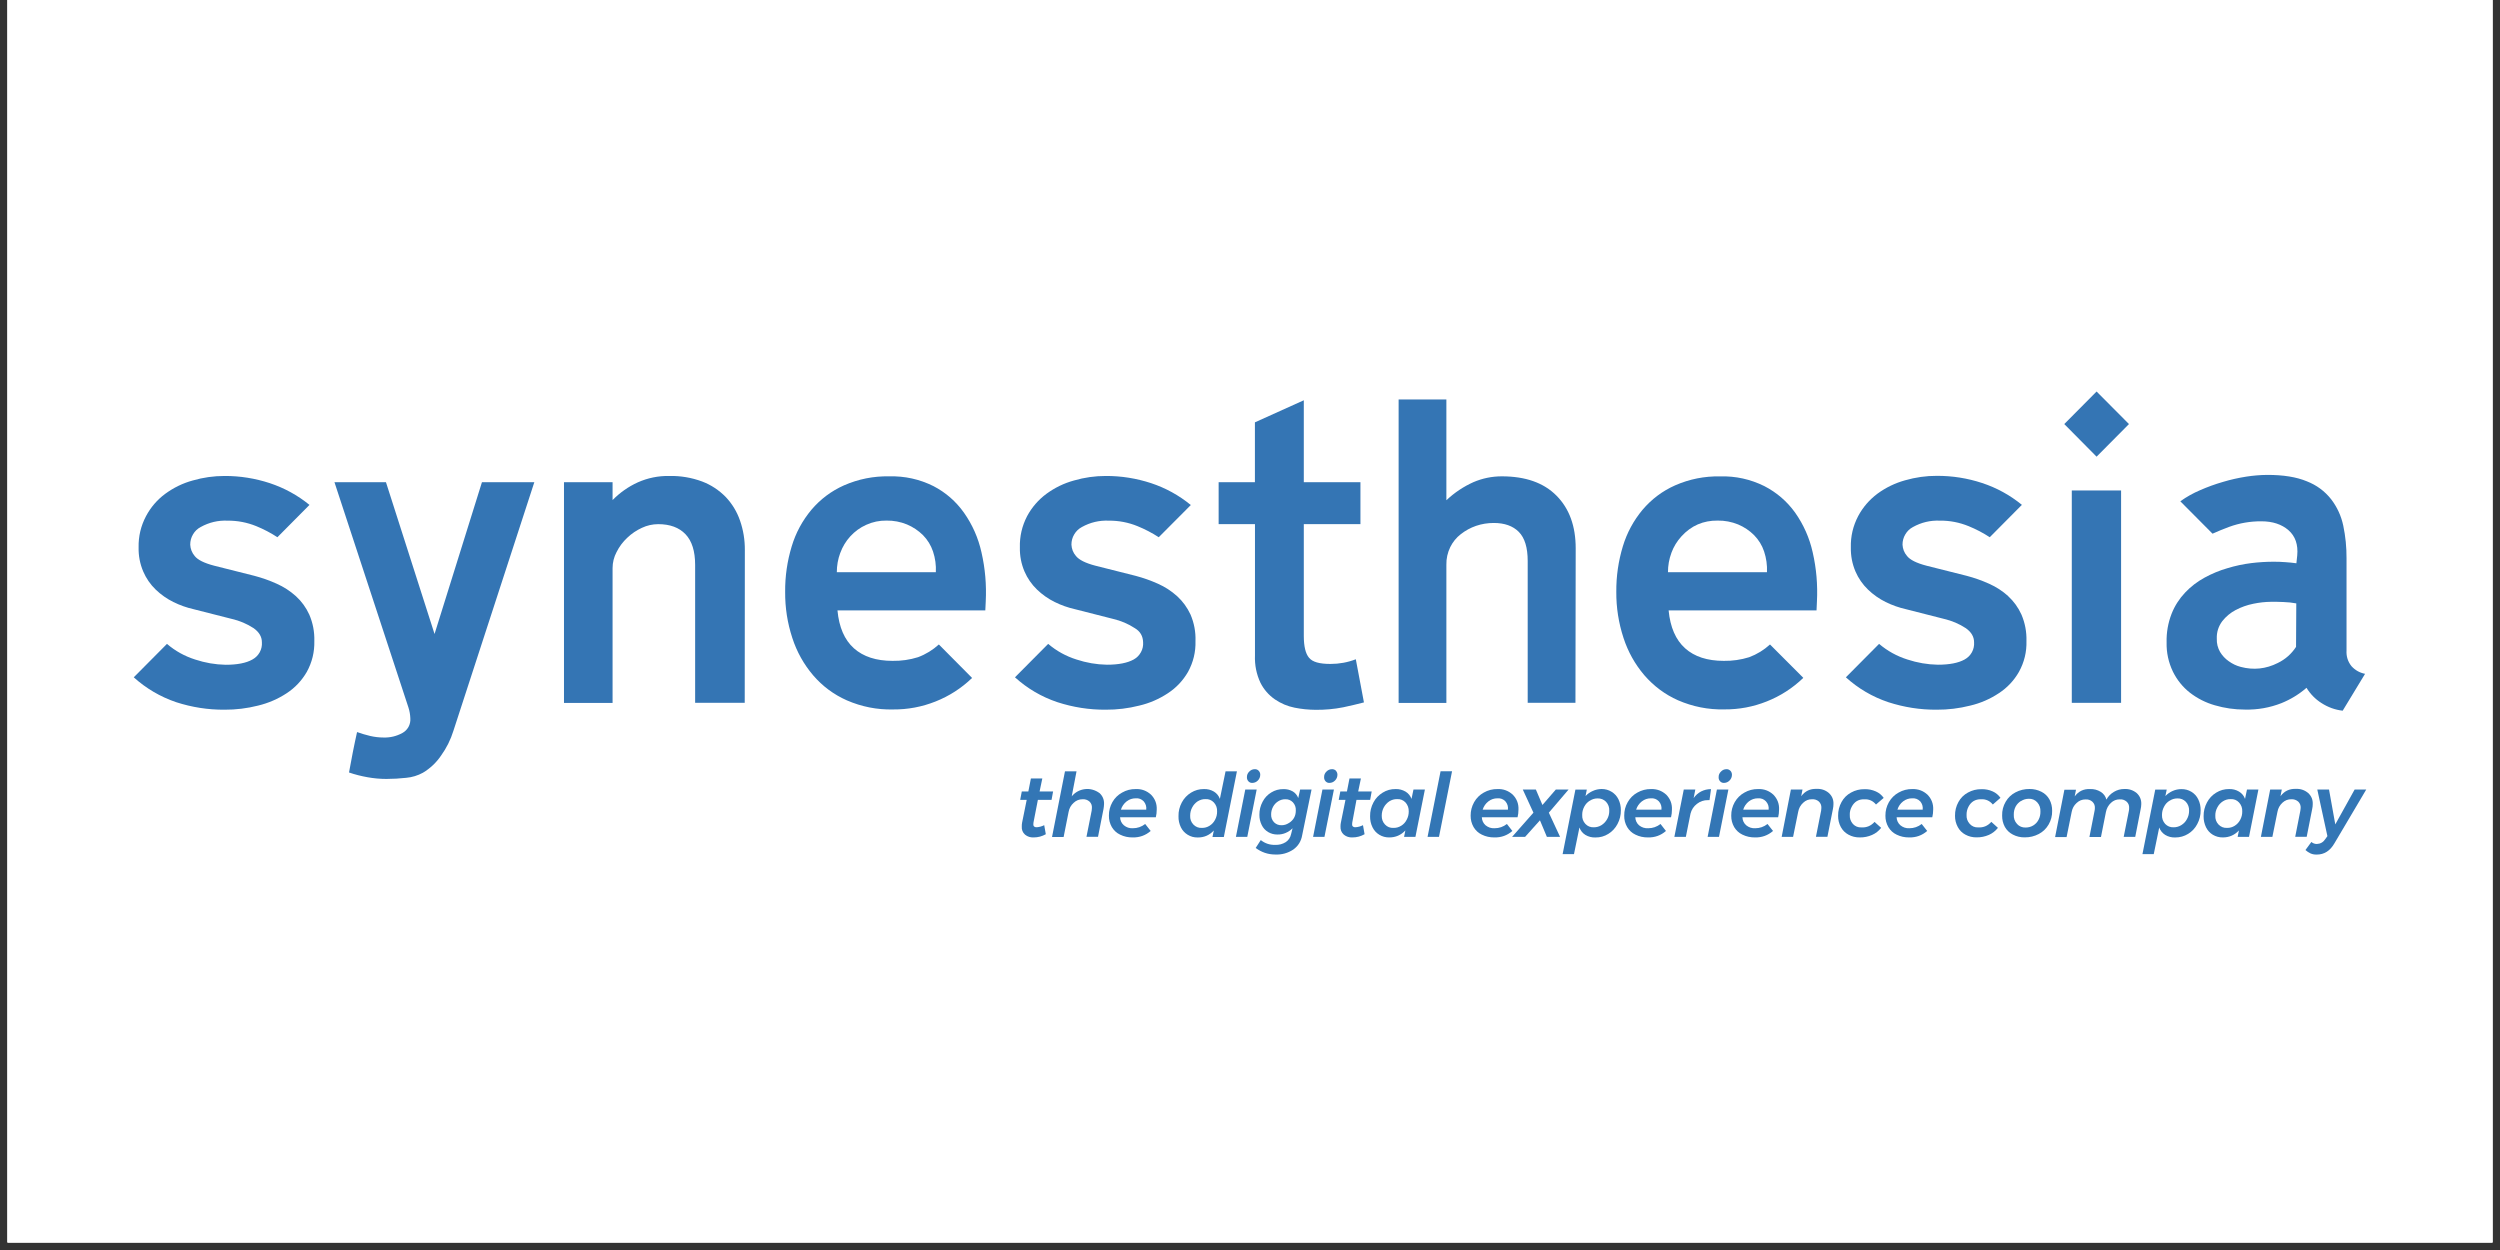 <svg xmlns="http://www.w3.org/2000/svg" xmlns:xlink="http://www.w3.org/1999/xlink" width="220" zoomAndPan="magnify" viewBox="0 0 165 82.5" height="110" preserveAspectRatio="xMidYMid meet" version="1.0"><rect x="0" y="0" width="165" height="82.5" fill="#333333" stroke="none"/><defs><clipPath id="47ff90488f"><path d="M 0.496 0 L 164.504 0 L 164.504 82.004 L 0.496 82.004 Z M 0.496 0 " clip-rule="nonzero"/></clipPath><clipPath id="4c4872e5d7"><path d="M 136 25.84 L 141 25.84 L 141 31 L 136 31 Z M 136 25.84 " clip-rule="nonzero"/></clipPath><clipPath id="ac84b49d92"><path d="M 8.699 31 L 21 31 L 21 47 L 8.699 47 Z M 8.699 31 " clip-rule="nonzero"/></clipPath><clipPath id="bb2e48de96"><path d="M 142 31 L 156.301 31 L 156.301 47 L 142 47 Z M 142 31 " clip-rule="nonzero"/></clipPath><clipPath id="483e49cd9a"><path d="M 82 52 L 87 52 L 87 56.402 L 82 56.402 Z M 82 52 " clip-rule="nonzero"/></clipPath><clipPath id="29522381d1"><path d="M 103 52 L 107 52 L 107 56.402 L 103 56.402 Z M 103 52 " clip-rule="nonzero"/></clipPath><clipPath id="9595b59e85"><path d="M 141 52 L 146 52 L 146 56.402 L 141 56.402 Z M 141 52 " clip-rule="nonzero"/></clipPath><clipPath id="6391813d3a"><path d="M 152 52 L 156.301 52 L 156.301 56.402 L 152 56.402 Z M 152 52 " clip-rule="nonzero"/></clipPath></defs><g clip-path="url(#47ff90488f)"><path fill="#ffffff" d="M 0.496 0 L 164.504 0 L 164.504 89.457 L 0.496 89.457 Z M 0.496 0 " fill-opacity="1" fill-rule="nonzero"/><path fill="#ffffff" d="M 0.496 0 L 164.504 0 L 164.504 82.004 L 0.496 82.004 Z M 0.496 0 " fill-opacity="1" fill-rule="nonzero"/><path fill="#ffffff" d="M 0.496 0 L 164.504 0 L 164.504 82.004 L 0.496 82.004 Z M 0.496 0 " fill-opacity="1" fill-rule="nonzero"/></g><path fill="#3475b4" d="M 35.266 31.824 L 29.926 48.23 C 29.742 48.824 29.469 49.371 29.109 49.871 C 28.793 50.336 28.395 50.711 27.914 51 C 27.57 51.188 27.199 51.301 26.809 51.336 C 26.375 51.383 25.938 51.41 25.5 51.41 C 25.082 51.41 24.664 51.371 24.254 51.297 C 23.84 51.223 23.434 51.121 23.035 50.984 C 23.117 50.539 23.203 50.094 23.285 49.652 C 23.371 49.207 23.469 48.762 23.566 48.316 C 23.852 48.418 24.141 48.504 24.434 48.574 C 24.727 48.641 25.023 48.676 25.32 48.676 C 25.758 48.688 26.168 48.59 26.555 48.379 C 26.73 48.285 26.863 48.148 26.961 47.977 C 27.055 47.801 27.098 47.609 27.082 47.41 C 27.074 47.168 27.031 46.926 26.957 46.695 L 22.074 31.824 L 25.473 31.824 L 28.68 41.844 L 31.809 31.824 Z M 35.266 31.824 " fill-opacity="1" fill-rule="nonzero"/><path fill="#3475b4" d="M 49.152 46.387 L 45.879 46.387 L 45.879 37.285 C 45.879 36.379 45.668 35.703 45.242 35.258 C 44.82 34.816 44.219 34.594 43.438 34.594 C 43.062 34.598 42.707 34.676 42.367 34.836 C 42.008 35 41.684 35.219 41.395 35.496 C 41.105 35.766 40.875 36.078 40.695 36.434 C 40.52 36.766 40.43 37.121 40.43 37.5 L 40.43 46.395 L 37.223 46.395 L 37.223 31.824 L 40.43 31.824 L 40.43 33.004 C 40.914 32.512 41.469 32.121 42.094 31.836 C 42.754 31.543 43.445 31.402 44.168 31.414 C 44.914 31.398 45.637 31.52 46.336 31.777 C 46.934 32.004 47.453 32.348 47.902 32.805 C 48.324 33.254 48.637 33.77 48.84 34.355 C 49.059 34.984 49.164 35.633 49.16 36.301 Z M 49.152 46.387 " fill-opacity="1" fill-rule="nonzero"/><path fill="#3475b4" d="M 90.02 46.359 C 89.629 46.461 89.176 46.57 88.66 46.68 C 88.051 46.801 87.434 46.855 86.816 46.848 C 86.355 46.844 85.895 46.797 85.445 46.707 C 84.973 46.613 84.543 46.43 84.145 46.16 C 83.734 45.875 83.418 45.512 83.191 45.066 C 82.922 44.492 82.805 43.891 82.828 43.258 L 82.828 34.594 L 80.43 34.594 L 80.43 31.824 L 82.824 31.824 L 82.824 27.875 L 86.051 26.418 L 86.051 31.824 L 89.789 31.824 L 89.789 34.594 L 86.051 34.594 L 86.051 41.977 C 86.051 42.66 86.168 43.141 86.395 43.41 C 86.625 43.695 87.09 43.82 87.812 43.82 C 88.391 43.82 88.945 43.719 89.484 43.512 Z M 90.02 46.359 " fill-opacity="1" fill-rule="nonzero"/><path fill="#3475b4" d="M 103.98 46.387 L 100.828 46.387 L 100.828 37.027 C 100.828 36.141 100.633 35.5 100.242 35.105 C 99.852 34.711 99.301 34.516 98.586 34.516 C 98.188 34.516 97.797 34.578 97.418 34.707 C 97.055 34.832 96.719 35.016 96.414 35.254 C 96.113 35.488 95.883 35.773 95.715 36.113 C 95.539 36.48 95.453 36.863 95.461 37.27 L 95.461 46.395 L 92.309 46.395 L 92.309 26.363 L 95.461 26.363 L 95.461 33.016 C 95.992 32.516 96.586 32.117 97.25 31.82 C 97.848 31.566 98.469 31.438 99.117 31.438 C 100.684 31.438 101.887 31.863 102.73 32.715 C 103.574 33.566 103.996 34.723 103.996 36.188 Z M 103.98 46.387 " fill-opacity="1" fill-rule="nonzero"/><path fill="#3475b4" d="M 136.738 32.371 L 139.992 32.371 L 139.992 46.387 L 136.738 46.387 Z M 136.738 32.371 " fill-opacity="1" fill-rule="nonzero"/><g clip-path="url(#4c4872e5d7)"><path fill="#3475b4" d="M 138.375 25.84 L 136.242 27.988 L 138.375 30.141 L 140.512 27.988 Z M 138.375 25.84 " fill-opacity="1" fill-rule="nonzero"/></g><g clip-path="url(#ac84b49d92)"><path fill="#3475b4" d="M 20.414 40.566 C 20.203 40.102 19.91 39.695 19.531 39.348 C 19.152 39.008 18.73 38.734 18.266 38.527 C 17.789 38.312 17.297 38.137 16.789 38.004 L 14.137 37.336 C 13.473 37.164 13.047 36.949 12.848 36.695 C 12.668 36.48 12.57 36.23 12.555 35.949 C 12.555 35.707 12.613 35.48 12.738 35.27 C 12.859 35.062 13.027 34.898 13.242 34.785 C 13.797 34.477 14.391 34.336 15.023 34.363 C 15.68 34.359 16.309 34.48 16.918 34.727 C 17.402 34.926 17.867 35.168 18.309 35.457 L 20.426 33.324 C 19.641 32.684 18.766 32.207 17.805 31.887 C 16.836 31.57 15.84 31.41 14.82 31.414 C 14.105 31.414 13.41 31.512 12.723 31.711 C 12.062 31.891 11.457 32.188 10.902 32.594 C 10.371 32.988 9.949 33.48 9.637 34.066 C 9.297 34.711 9.133 35.402 9.148 36.133 C 9.137 36.684 9.238 37.211 9.453 37.719 C 9.648 38.172 9.922 38.57 10.273 38.91 C 10.621 39.246 11.012 39.52 11.445 39.734 C 11.871 39.945 12.316 40.102 12.777 40.207 L 15.297 40.848 C 15.812 40.965 16.297 41.172 16.742 41.461 C 17.102 41.719 17.285 42.027 17.285 42.387 C 17.301 42.621 17.254 42.844 17.141 43.051 C 17.027 43.254 16.867 43.414 16.66 43.527 C 16.246 43.762 15.656 43.875 14.895 43.875 C 14.207 43.863 13.539 43.746 12.887 43.531 C 12.195 43.312 11.57 42.969 11.02 42.496 L 8.828 44.703 C 9.648 45.441 10.582 45.988 11.625 46.344 C 12.664 46.68 13.727 46.848 14.82 46.84 C 15.566 46.844 16.305 46.754 17.031 46.57 C 17.711 46.406 18.344 46.133 18.926 45.75 C 19.477 45.387 19.918 44.918 20.25 44.344 C 20.598 43.711 20.762 43.031 20.746 42.309 C 20.762 41.703 20.652 41.121 20.414 40.566 " fill-opacity="1" fill-rule="nonzero"/></g><path fill="#3475b4" d="M 55.461 36.488 C 55.609 36.082 55.828 35.719 56.121 35.398 C 56.418 35.074 56.766 34.82 57.164 34.641 C 57.594 34.445 58.043 34.352 58.512 34.359 C 58.98 34.352 59.43 34.438 59.859 34.613 C 60.258 34.781 60.609 35.016 60.918 35.32 C 61.219 35.629 61.438 35.984 61.578 36.395 C 61.727 36.84 61.789 37.297 61.766 37.766 L 55.23 37.766 C 55.23 37.328 55.305 36.902 55.457 36.492 M 61.965 42.535 C 61.559 42.902 61.102 43.184 60.59 43.375 C 60.043 43.547 59.484 43.625 58.91 43.617 C 57.828 43.617 56.977 43.34 56.355 42.785 C 55.738 42.23 55.375 41.398 55.273 40.285 L 65.031 40.285 L 65.059 39.695 C 65.113 38.602 65.023 37.523 64.777 36.453 C 64.566 35.504 64.18 34.633 63.621 33.836 C 63.09 33.09 62.418 32.504 61.605 32.082 C 60.688 31.625 59.715 31.414 58.691 31.438 C 57.652 31.418 56.656 31.617 55.699 32.035 C 54.863 32.41 54.148 32.945 53.551 33.648 C 52.957 34.363 52.523 35.164 52.254 36.055 C 51.957 37.035 51.812 38.035 51.82 39.059 C 51.812 40.102 51.969 41.117 52.293 42.105 C 52.59 43.02 53.047 43.84 53.668 44.57 C 54.285 45.289 55.027 45.84 55.891 46.223 C 56.867 46.645 57.883 46.848 58.941 46.824 C 59.91 46.832 60.848 46.656 61.75 46.297 C 62.652 45.938 63.453 45.422 64.156 44.746 L 64.121 44.707 Z M 61.965 42.535 " fill-opacity="1" fill-rule="nonzero"/><path fill="#3475b4" d="M 110.312 36.488 C 110.461 36.082 110.684 35.719 110.977 35.398 C 111.621 34.691 112.418 34.348 113.367 34.359 C 113.832 34.352 114.281 34.438 114.715 34.613 C 115.113 34.781 115.465 35.016 115.77 35.32 C 116.07 35.629 116.293 35.984 116.43 36.395 C 116.578 36.84 116.641 37.297 116.621 37.766 L 110.086 37.766 C 110.086 37.328 110.16 36.902 110.312 36.492 M 116.82 42.535 C 116.418 42.902 115.957 43.184 115.449 43.375 C 114.898 43.547 114.34 43.625 113.77 43.617 C 112.684 43.617 111.832 43.34 111.215 42.785 C 110.598 42.23 110.234 41.398 110.129 40.285 L 119.891 40.285 L 119.918 39.695 C 119.973 38.602 119.883 37.52 119.637 36.453 C 119.426 35.504 119.039 34.633 118.48 33.836 C 117.941 33.086 117.262 32.504 116.445 32.082 C 115.527 31.629 114.555 31.414 113.531 31.441 C 112.5 31.422 111.508 31.617 110.555 32.035 C 109.719 32.406 109.004 32.945 108.406 33.648 C 107.812 34.363 107.379 35.164 107.109 36.055 C 106.812 37.035 106.668 38.035 106.676 39.059 C 106.668 40.098 106.828 41.113 107.152 42.105 C 107.449 43.016 107.906 43.836 108.527 44.566 C 109.148 45.281 109.887 45.836 110.75 46.219 C 111.727 46.641 112.742 46.844 113.805 46.82 C 114.773 46.828 115.711 46.652 116.609 46.293 C 117.512 45.934 118.312 45.418 119.016 44.742 L 118.984 44.703 Z M 116.82 42.535 " fill-opacity="1" fill-rule="nonzero"/><path fill="#3475b4" d="M 77.691 39.348 C 77.312 39.008 76.891 38.734 76.426 38.527 C 75.945 38.312 75.453 38.137 74.945 38.004 L 72.297 37.336 C 71.637 37.164 71.215 36.949 71.012 36.695 C 70.828 36.48 70.73 36.234 70.715 35.949 C 70.715 35.707 70.773 35.48 70.898 35.27 C 71.02 35.062 71.191 34.898 71.402 34.785 C 71.957 34.477 72.551 34.336 73.184 34.363 C 73.84 34.359 74.473 34.48 75.078 34.727 C 75.566 34.926 76.031 35.168 76.477 35.457 L 78.594 33.332 C 77.809 32.688 76.934 32.207 75.969 31.887 C 75 31.57 74.004 31.41 72.98 31.414 C 72.27 31.414 71.57 31.512 70.887 31.711 C 70.227 31.891 69.617 32.188 69.062 32.594 C 68.531 32.988 68.105 33.48 67.789 34.066 C 67.453 34.715 67.293 35.402 67.312 36.133 C 67.301 36.684 67.402 37.211 67.617 37.719 C 67.812 38.172 68.09 38.57 68.441 38.91 C 68.789 39.246 69.18 39.52 69.613 39.734 C 70.039 39.945 70.484 40.102 70.949 40.207 L 73.465 40.848 C 73.98 40.969 74.461 41.172 74.902 41.461 C 75.25 41.668 75.434 41.977 75.445 42.387 C 75.461 42.621 75.414 42.844 75.301 43.047 C 75.188 43.254 75.027 43.414 74.824 43.527 C 74.406 43.758 73.816 43.871 73.055 43.871 C 72.367 43.859 71.699 43.742 71.047 43.527 C 70.355 43.309 69.73 42.965 69.18 42.496 L 66.988 44.703 C 67.809 45.445 68.742 45.992 69.789 46.344 C 70.824 46.68 71.887 46.848 72.977 46.84 C 73.727 46.844 74.465 46.754 75.191 46.57 C 75.871 46.41 76.5 46.137 77.086 45.75 C 77.637 45.387 78.078 44.918 78.41 44.344 C 78.758 43.707 78.922 43.027 78.902 42.305 C 78.922 41.699 78.812 41.117 78.574 40.559 C 78.359 40.098 78.066 39.691 77.691 39.348 " fill-opacity="1" fill-rule="nonzero"/><path fill="#3475b4" d="M 132.547 39.348 C 132.168 39.008 131.746 38.734 131.281 38.527 C 130.801 38.312 130.309 38.137 129.801 38.004 L 127.148 37.336 C 126.488 37.164 126.062 36.949 125.863 36.695 C 125.68 36.48 125.582 36.234 125.566 35.949 C 125.566 35.707 125.625 35.48 125.75 35.27 C 125.871 35.062 126.039 34.898 126.254 34.785 C 126.809 34.477 127.402 34.336 128.035 34.363 C 128.691 34.355 129.324 34.48 129.93 34.727 C 130.418 34.926 130.883 35.168 131.324 35.457 L 133.445 33.32 C 132.656 32.676 131.781 32.195 130.82 31.879 C 129.848 31.559 128.852 31.402 127.832 31.406 C 127.121 31.402 126.422 31.504 125.738 31.699 C 125.078 31.883 124.469 32.176 123.914 32.582 C 123.383 32.98 122.957 33.469 122.641 34.059 C 122.301 34.707 122.137 35.398 122.156 36.133 C 122.145 36.684 122.246 37.211 122.461 37.719 C 122.656 38.172 122.934 38.57 123.285 38.91 C 123.633 39.246 124.023 39.52 124.457 39.734 C 124.883 39.945 125.328 40.102 125.793 40.207 L 128.309 40.848 C 128.824 40.969 129.305 41.172 129.746 41.461 C 130.109 41.719 130.289 42.027 130.289 42.387 C 130.305 42.621 130.258 42.844 130.145 43.051 C 130.031 43.254 129.871 43.414 129.664 43.527 C 129.25 43.758 128.66 43.871 127.898 43.871 C 127.211 43.859 126.539 43.742 125.887 43.527 C 125.195 43.309 124.574 42.965 124.02 42.496 L 121.828 44.703 C 122.648 45.445 123.582 45.992 124.629 46.344 C 125.668 46.68 126.73 46.848 127.82 46.84 C 128.57 46.844 129.309 46.754 130.035 46.57 C 130.711 46.41 131.344 46.137 131.926 45.75 C 132.48 45.387 132.922 44.918 133.25 44.344 C 133.602 43.707 133.766 43.027 133.746 42.305 C 133.762 41.699 133.652 41.117 133.414 40.559 C 133.203 40.094 132.91 39.688 132.535 39.344 " fill-opacity="1" fill-rule="nonzero"/><g clip-path="url(#bb2e48de96)"><path fill="#3475b4" d="M 151.539 42.695 C 151.234 43.16 150.832 43.516 150.332 43.758 C 149.551 44.152 148.734 44.238 147.891 44.016 C 147.602 43.941 147.34 43.816 147.098 43.641 C 146.863 43.477 146.672 43.273 146.523 43.027 C 146.371 42.758 146.297 42.465 146.309 42.156 C 146.293 41.727 146.414 41.344 146.668 41 C 146.914 40.688 147.211 40.441 147.559 40.258 C 147.926 40.066 148.312 39.93 148.719 39.848 C 149.109 39.766 149.504 39.723 149.902 39.719 C 150.172 39.719 150.441 39.719 150.711 39.734 C 150.996 39.742 151.273 39.773 151.555 39.824 Z M 155.199 43.969 C 154.957 43.668 154.848 43.32 154.871 42.93 L 154.871 36.848 C 154.875 36.125 154.805 35.406 154.656 34.695 C 154.52 34.051 154.25 33.465 153.852 32.945 C 153.422 32.406 152.891 32.016 152.25 31.766 C 151.574 31.484 150.699 31.34 149.629 31.344 C 149.168 31.348 148.711 31.387 148.258 31.457 C 147.738 31.539 147.227 31.652 146.719 31.805 C 146.203 31.953 145.699 32.137 145.207 32.352 C 144.75 32.547 144.316 32.789 143.91 33.078 L 143.91 33.094 L 146.027 35.223 C 146.402 35.055 146.77 34.902 147.125 34.773 C 147.812 34.523 148.52 34.402 149.25 34.406 C 149.996 34.406 150.594 34.605 151.043 34.996 C 151.492 35.391 151.684 35.945 151.617 36.664 L 151.562 37.176 C 151.324 37.145 151.078 37.117 150.828 37.102 C 150.574 37.082 150.316 37.074 150.062 37.074 C 149.57 37.074 149.078 37.105 148.59 37.164 C 148.055 37.23 147.527 37.344 147.012 37.5 C 146.484 37.652 145.98 37.863 145.5 38.125 C 145.02 38.387 144.59 38.715 144.215 39.113 C 143.828 39.523 143.531 39.988 143.324 40.512 C 143.09 41.117 142.98 41.746 142.996 42.395 C 142.98 43.074 143.121 43.719 143.414 44.332 C 143.684 44.875 144.055 45.34 144.531 45.715 C 145.027 46.098 145.574 46.375 146.172 46.547 C 146.82 46.738 147.484 46.832 148.16 46.832 C 148.996 46.852 149.801 46.711 150.578 46.406 C 151.184 46.16 151.734 45.824 152.23 45.395 C 152.48 45.805 152.805 46.137 153.207 46.395 C 153.641 46.676 154.109 46.848 154.617 46.906 L 156.094 44.473 C 155.742 44.402 155.445 44.238 155.203 43.973 " fill-opacity="1" fill-rule="nonzero"/></g><path fill="#3376b5" d="M 68.219 54.238 C 68.207 54.289 68.203 54.34 68.203 54.395 C 68.195 54.457 68.211 54.512 68.258 54.555 C 68.309 54.59 68.367 54.605 68.43 54.598 C 68.602 54.586 68.766 54.539 68.918 54.461 L 69.023 55.059 C 68.773 55.199 68.508 55.27 68.227 55.27 C 68.012 55.281 67.82 55.223 67.652 55.086 C 67.492 54.941 67.422 54.758 67.438 54.543 C 67.438 54.461 67.441 54.379 67.457 54.301 L 67.762 52.793 L 67.332 52.793 L 67.438 52.238 L 67.871 52.238 L 68.039 51.379 L 68.793 51.379 L 68.613 52.238 L 69.504 52.238 L 69.402 52.793 L 68.5 52.793 Z M 68.219 54.238 " fill-opacity="1" fill-rule="nonzero"/><path fill="#3376b5" d="M 72.566 52.34 C 72.777 52.535 72.879 52.781 72.867 53.07 C 72.863 53.176 72.852 53.285 72.832 53.391 L 72.469 55.23 L 71.707 55.23 L 72.051 53.5 C 72.062 53.441 72.066 53.379 72.066 53.32 C 72.078 53.156 72.023 53.016 71.906 52.902 C 71.773 52.789 71.625 52.742 71.453 52.75 C 71.223 52.75 71.027 52.828 70.859 52.988 C 70.68 53.148 70.57 53.348 70.527 53.59 L 70.199 55.242 L 69.434 55.242 L 70.289 50.906 L 71.051 50.906 L 70.734 52.559 C 70.844 52.426 70.973 52.316 71.125 52.234 C 71.277 52.152 71.438 52.102 71.609 52.082 C 71.777 52.062 71.945 52.074 72.113 52.121 C 72.277 52.168 72.43 52.242 72.566 52.344 Z M 72.566 52.34 " fill-opacity="1" fill-rule="nonzero"/><path fill="#3376b5" d="M 75.969 52.449 C 76.238 52.727 76.363 53.059 76.344 53.441 C 76.344 53.609 76.324 53.773 76.285 53.938 L 73.926 53.938 C 73.934 54.148 74.016 54.328 74.176 54.469 C 74.348 54.609 74.543 54.676 74.766 54.664 C 75.07 54.664 75.344 54.57 75.582 54.383 L 75.945 54.844 C 75.602 55.141 75.203 55.281 74.75 55.27 C 74.461 55.273 74.188 55.215 73.926 55.086 C 73.695 54.977 73.516 54.809 73.383 54.59 C 73.25 54.355 73.184 54.105 73.188 53.836 C 73.184 53.52 73.262 53.219 73.418 52.941 C 73.57 52.672 73.785 52.461 74.055 52.312 C 74.332 52.152 74.633 52.074 74.957 52.078 C 75.344 52.062 75.68 52.188 75.969 52.449 Z M 75.484 52.887 C 75.336 52.738 75.164 52.672 74.957 52.688 C 74.734 52.688 74.535 52.754 74.359 52.891 C 74.176 53.035 74.051 53.215 73.98 53.438 L 75.652 53.438 C 75.676 53.23 75.617 53.047 75.484 52.887 Z M 75.484 52.887 " fill-opacity="1" fill-rule="nonzero"/><path fill="#3376b5" d="M 78.387 55.094 C 78.191 54.973 78.039 54.809 77.938 54.602 C 77.828 54.371 77.773 54.129 77.781 53.871 C 77.773 53.551 77.848 53.246 78 52.961 C 78.145 52.691 78.344 52.477 78.605 52.316 C 78.867 52.156 79.152 52.074 79.457 52.078 C 79.695 52.07 79.914 52.125 80.121 52.246 C 80.305 52.359 80.438 52.523 80.512 52.727 L 80.887 50.906 L 81.637 50.906 L 80.773 55.242 L 80.023 55.242 L 80.113 54.812 C 79.824 55.125 79.469 55.277 79.047 55.273 C 78.809 55.277 78.59 55.219 78.387 55.094 Z M 79.832 54.5 C 79.988 54.402 80.109 54.27 80.195 54.105 C 80.285 53.934 80.332 53.754 80.328 53.559 C 80.34 53.332 80.27 53.137 80.117 52.965 C 79.965 52.805 79.781 52.73 79.559 52.742 C 79.375 52.738 79.207 52.789 79.047 52.887 C 78.895 52.988 78.773 53.121 78.688 53.285 C 78.594 53.453 78.551 53.637 78.551 53.832 C 78.539 54.055 78.609 54.254 78.762 54.418 C 78.918 54.578 79.105 54.652 79.324 54.641 C 79.508 54.645 79.676 54.598 79.832 54.5 Z M 79.832 54.5 " fill-opacity="1" fill-rule="nonzero"/><path fill="#3376b5" d="M 82.941 52.109 L 82.32 55.234 L 81.57 55.234 L 82.188 52.109 Z M 83.074 50.871 C 83.145 50.949 83.18 51.039 83.176 51.141 C 83.172 51.285 83.121 51.41 83.02 51.512 C 82.918 51.617 82.797 51.668 82.652 51.672 C 82.551 51.676 82.465 51.641 82.395 51.566 C 82.328 51.492 82.293 51.402 82.297 51.297 C 82.293 51.148 82.348 51.023 82.453 50.922 C 82.555 50.82 82.672 50.766 82.816 50.766 C 82.918 50.762 83.004 50.797 83.074 50.871 Z M 83.074 50.871 " fill-opacity="1" fill-rule="nonzero"/><g clip-path="url(#483e49cd9a)"><path fill="#3376b5" d="M 82.875 55.965 L 83.211 55.445 C 83.488 55.664 83.801 55.77 84.152 55.762 C 84.406 55.773 84.645 55.715 84.863 55.578 C 85.047 55.453 85.164 55.277 85.211 55.055 L 85.309 54.664 C 85.18 54.797 85.027 54.898 84.855 54.973 C 84.684 55.047 84.5 55.082 84.312 55.078 C 84.094 55.082 83.887 55.027 83.695 54.914 C 83.508 54.801 83.367 54.648 83.273 54.453 C 83.168 54.238 83.117 54.016 83.121 53.777 C 83.117 53.469 83.188 53.184 83.332 52.914 C 83.465 52.656 83.656 52.453 83.898 52.305 C 84.145 52.152 84.414 52.078 84.703 52.082 C 84.922 52.074 85.129 52.125 85.324 52.234 C 85.492 52.336 85.613 52.484 85.684 52.672 L 85.809 52.109 L 86.562 52.109 L 85.945 55.117 C 85.879 55.516 85.684 55.832 85.363 56.066 C 84.996 56.309 84.598 56.418 84.16 56.398 C 83.684 56.395 83.258 56.25 82.875 55.965 Z M 85.062 54.324 C 85.371 54.133 85.527 53.855 85.523 53.488 C 85.535 53.285 85.469 53.105 85.332 52.953 C 85.191 52.809 85.023 52.742 84.82 52.75 C 84.656 52.75 84.5 52.797 84.359 52.887 C 84.215 52.977 84.102 53.098 84.02 53.25 C 83.938 53.406 83.895 53.57 83.895 53.746 C 83.887 53.945 83.949 54.121 84.086 54.27 C 84.23 54.41 84.402 54.473 84.598 54.465 C 84.766 54.461 84.922 54.414 85.062 54.32 Z M 85.062 54.324 " fill-opacity="1" fill-rule="nonzero"/></g><path fill="#3376b5" d="M 88.039 52.109 L 87.414 55.234 L 86.664 55.234 L 87.281 52.109 Z M 88.172 50.871 C 88.238 50.949 88.273 51.039 88.27 51.141 C 88.266 51.285 88.215 51.41 88.113 51.512 C 88.012 51.617 87.891 51.668 87.746 51.672 C 87.645 51.676 87.559 51.641 87.488 51.566 C 87.422 51.492 87.387 51.402 87.391 51.297 C 87.387 51.148 87.441 51.023 87.547 50.922 C 87.648 50.82 87.766 50.766 87.91 50.766 C 88.012 50.762 88.102 50.797 88.176 50.871 Z M 88.172 50.871 " fill-opacity="1" fill-rule="nonzero"/><path fill="#3376b5" d="M 89.258 54.238 C 89.246 54.289 89.242 54.34 89.242 54.395 C 89.234 54.457 89.25 54.512 89.297 54.555 C 89.348 54.59 89.406 54.605 89.469 54.598 C 89.641 54.586 89.805 54.539 89.957 54.461 L 90.062 55.059 C 89.812 55.199 89.547 55.27 89.266 55.27 C 89.051 55.281 88.859 55.223 88.691 55.086 C 88.531 54.941 88.461 54.758 88.473 54.543 C 88.473 54.461 88.48 54.379 88.496 54.301 L 88.801 52.793 L 88.355 52.793 L 88.461 52.238 L 88.898 52.238 L 89.066 51.379 L 89.82 51.379 L 89.641 52.238 L 90.531 52.238 L 90.43 52.793 L 89.527 52.793 Z M 89.258 54.238 " fill-opacity="1" fill-rule="nonzero"/><path fill="#3376b5" d="M 91.035 55.094 C 90.836 54.973 90.688 54.809 90.586 54.602 C 90.473 54.371 90.422 54.129 90.426 53.871 C 90.422 53.551 90.496 53.246 90.648 52.961 C 90.789 52.691 90.992 52.477 91.254 52.316 C 91.516 52.152 91.801 52.074 92.109 52.078 C 92.344 52.07 92.562 52.129 92.766 52.246 C 92.953 52.359 93.082 52.523 93.16 52.727 L 93.289 52.109 L 94.043 52.109 L 93.418 55.234 L 92.668 55.234 L 92.754 54.809 C 92.465 55.117 92.109 55.273 91.688 55.27 C 91.453 55.273 91.234 55.215 91.035 55.094 Z M 92.48 54.5 C 92.637 54.402 92.758 54.27 92.84 54.105 C 92.934 53.934 92.977 53.754 92.977 53.559 C 92.984 53.332 92.914 53.137 92.766 52.965 C 92.613 52.805 92.426 52.73 92.207 52.742 C 92.023 52.738 91.852 52.789 91.695 52.887 C 91.543 52.988 91.422 53.121 91.332 53.285 C 91.242 53.453 91.195 53.637 91.195 53.832 C 91.188 54.055 91.258 54.254 91.41 54.418 C 91.562 54.578 91.75 54.652 91.969 54.641 C 92.152 54.645 92.324 54.598 92.477 54.5 Z M 92.48 54.5 " fill-opacity="1" fill-rule="nonzero"/><path fill="#3376b5" d="M 95.836 50.902 L 94.973 55.234 L 94.219 55.234 L 95.078 50.902 Z M 95.836 50.902 " fill-opacity="1" fill-rule="nonzero"/><path fill="#3376b5" d="M 99.844 52.449 C 100.113 52.727 100.238 53.059 100.219 53.441 C 100.219 53.609 100.199 53.773 100.16 53.938 L 97.801 53.938 C 97.809 54.148 97.891 54.328 98.047 54.469 C 98.223 54.609 98.418 54.676 98.641 54.664 C 98.945 54.664 99.215 54.57 99.457 54.383 L 99.816 54.844 C 99.477 55.141 99.078 55.281 98.629 55.27 C 98.336 55.273 98.062 55.215 97.801 55.086 C 97.57 54.977 97.391 54.809 97.258 54.59 C 97.125 54.355 97.059 54.105 97.062 53.836 C 97.059 53.52 97.137 53.219 97.293 52.941 C 97.445 52.672 97.66 52.461 97.926 52.312 C 98.207 52.152 98.508 52.074 98.832 52.078 C 99.219 52.062 99.555 52.188 99.844 52.449 Z M 99.355 52.887 C 99.211 52.738 99.039 52.676 98.836 52.688 C 98.609 52.688 98.41 52.754 98.234 52.891 C 98.051 53.035 97.926 53.215 97.855 53.438 L 99.523 53.438 C 99.547 53.23 99.492 53.047 99.355 52.887 Z M 99.355 52.887 " fill-opacity="1" fill-rule="nonzero"/><path fill="#3376b5" d="M 101.367 52.109 L 101.801 53.129 L 102.684 52.109 L 103.527 52.109 L 102.223 53.637 L 102.965 55.234 L 102.094 55.234 L 101.637 54.141 L 100.656 55.234 L 99.797 55.234 L 101.207 53.637 L 100.504 52.109 Z M 101.367 52.109 " fill-opacity="1" fill-rule="nonzero"/><g clip-path="url(#29522381d1)"><path fill="#3376b5" d="M 106.367 52.258 C 106.562 52.379 106.711 52.539 106.816 52.75 C 106.926 52.977 106.98 53.223 106.977 53.477 C 106.98 53.801 106.906 54.102 106.754 54.387 C 106.609 54.66 106.41 54.875 106.152 55.035 C 105.891 55.199 105.605 55.277 105.301 55.273 C 105.062 55.281 104.844 55.227 104.637 55.105 C 104.449 54.988 104.32 54.824 104.242 54.617 L 103.883 56.371 L 103.133 56.371 L 103.977 52.113 L 104.73 52.113 L 104.645 52.539 C 104.781 52.395 104.941 52.281 105.125 52.203 C 105.309 52.117 105.504 52.078 105.707 52.074 C 105.945 52.074 106.164 52.133 106.367 52.258 Z M 104.922 52.848 C 104.766 52.945 104.645 53.078 104.559 53.242 C 104.469 53.414 104.422 53.594 104.426 53.789 C 104.414 54.016 104.484 54.211 104.637 54.379 C 104.785 54.535 104.969 54.609 105.188 54.602 C 105.375 54.602 105.547 54.555 105.703 54.457 C 105.859 54.355 105.984 54.223 106.074 54.059 C 106.168 53.891 106.215 53.707 106.211 53.512 C 106.223 53.285 106.152 53.09 106 52.918 C 105.844 52.762 105.656 52.688 105.438 52.695 C 105.254 52.695 105.082 52.746 104.93 52.848 Z M 104.922 52.848 " fill-opacity="1" fill-rule="nonzero"/></g><path fill="#3376b5" d="M 109.973 52.449 C 110.242 52.727 110.367 53.059 110.348 53.441 C 110.348 53.609 110.328 53.773 110.289 53.938 L 107.93 53.938 C 107.938 54.148 108.02 54.328 108.176 54.469 C 108.355 54.613 108.555 54.676 108.781 54.664 C 109.082 54.664 109.355 54.57 109.594 54.383 L 109.953 54.844 C 109.613 55.141 109.215 55.281 108.762 55.27 C 108.473 55.273 108.199 55.215 107.938 55.086 C 107.707 54.977 107.527 54.809 107.395 54.59 C 107.258 54.355 107.195 54.105 107.199 53.836 C 107.195 53.52 107.27 53.219 107.43 52.941 C 107.582 52.672 107.793 52.461 108.062 52.312 C 108.344 52.152 108.645 52.074 108.969 52.078 C 109.352 52.066 109.688 52.191 109.973 52.449 Z M 109.484 52.887 C 109.34 52.738 109.168 52.676 108.965 52.688 C 108.738 52.688 108.539 52.754 108.363 52.891 C 108.18 53.035 108.055 53.215 107.984 53.438 L 109.656 53.438 C 109.68 53.23 109.621 53.043 109.484 52.887 Z M 109.484 52.887 " fill-opacity="1" fill-rule="nonzero"/><path fill="#3376b5" d="M 112.277 52.234 C 112.48 52.133 112.695 52.082 112.926 52.082 L 112.828 52.809 L 112.73 52.809 C 112.457 52.805 112.211 52.887 111.992 53.059 C 111.781 53.223 111.641 53.438 111.574 53.699 L 111.266 55.234 L 110.508 55.234 L 111.129 52.109 L 111.891 52.109 L 111.781 52.672 C 111.91 52.484 112.078 52.34 112.277 52.234 Z M 112.277 52.234 " fill-opacity="1" fill-rule="nonzero"/><path fill="#3376b5" d="M 114.074 52.109 L 113.453 55.234 L 112.703 55.234 L 113.316 52.109 Z M 114.211 50.871 C 114.277 50.949 114.309 51.039 114.309 51.141 C 114.305 51.285 114.254 51.41 114.152 51.512 C 114.051 51.617 113.93 51.668 113.785 51.672 C 113.684 51.676 113.598 51.641 113.527 51.566 C 113.457 51.492 113.426 51.402 113.43 51.297 C 113.426 51.148 113.48 51.023 113.586 50.922 C 113.684 50.82 113.805 50.766 113.945 50.766 C 114.047 50.762 114.133 50.797 114.203 50.871 Z M 114.211 50.871 " fill-opacity="1" fill-rule="nonzero"/><path fill="#3376b5" d="M 117.043 52.449 C 117.312 52.727 117.438 53.059 117.418 53.441 C 117.418 53.609 117.398 53.773 117.359 53.938 L 115 53.938 C 115.008 54.148 115.09 54.328 115.25 54.469 C 115.422 54.609 115.621 54.676 115.844 54.664 C 116.145 54.664 116.418 54.57 116.656 54.383 L 117.02 54.844 C 116.676 55.141 116.277 55.281 115.828 55.27 C 115.539 55.273 115.262 55.215 115 55.086 C 114.77 54.977 114.59 54.809 114.457 54.59 C 114.324 54.355 114.258 54.105 114.262 53.836 C 114.258 53.52 114.336 53.219 114.492 52.941 C 114.648 52.672 114.859 52.461 115.129 52.312 C 115.406 52.152 115.711 52.074 116.031 52.078 C 116.418 52.062 116.758 52.188 117.043 52.449 Z M 116.551 52.887 C 116.406 52.738 116.234 52.676 116.027 52.688 C 115.805 52.688 115.605 52.754 115.426 52.891 C 115.246 53.035 115.121 53.215 115.051 53.438 L 116.73 53.438 C 116.754 53.227 116.691 53.043 116.551 52.887 Z M 116.551 52.887 " fill-opacity="1" fill-rule="nonzero"/><path fill="#3376b5" d="M 120.707 52.34 C 120.918 52.535 121.02 52.781 121.008 53.07 C 121.008 53.176 120.996 53.285 120.973 53.391 L 120.609 55.23 L 119.852 55.23 L 120.195 53.5 C 120.203 53.441 120.211 53.379 120.211 53.32 C 120.219 53.156 120.164 53.016 120.047 52.902 C 119.918 52.789 119.766 52.742 119.594 52.75 C 119.367 52.75 119.176 52.824 119.012 52.98 C 118.832 53.141 118.723 53.344 118.68 53.582 L 118.344 55.234 L 117.59 55.234 L 118.199 52.109 L 118.965 52.109 L 118.879 52.551 C 119.133 52.211 119.469 52.051 119.891 52.066 C 120.199 52.051 120.473 52.141 120.707 52.34 Z M 120.707 52.34 " fill-opacity="1" fill-rule="nonzero"/><path fill="#3376b5" d="M 121.996 55.086 C 121.781 54.969 121.613 54.801 121.496 54.586 C 121.371 54.352 121.312 54.105 121.316 53.84 C 121.312 53.516 121.387 53.211 121.543 52.93 C 121.691 52.66 121.902 52.453 122.168 52.309 C 122.445 52.156 122.742 52.082 123.059 52.086 C 123.32 52.078 123.566 52.129 123.805 52.234 C 124.016 52.328 124.188 52.469 124.324 52.66 L 123.816 53.098 C 123.613 52.852 123.355 52.738 123.039 52.754 C 122.66 52.746 122.387 52.914 122.211 53.25 C 122.121 53.418 122.078 53.598 122.086 53.785 C 122.074 54.016 122.145 54.211 122.293 54.383 C 122.445 54.543 122.629 54.617 122.848 54.609 C 123.195 54.629 123.484 54.508 123.719 54.246 L 124.156 54.637 C 123.996 54.844 123.797 55 123.559 55.105 C 123.301 55.219 123.031 55.273 122.746 55.27 C 122.48 55.273 122.23 55.215 121.996 55.086 Z M 121.996 55.086 " fill-opacity="1" fill-rule="nonzero"/><path fill="#3376b5" d="M 127.215 52.449 C 127.484 52.727 127.609 53.059 127.59 53.441 C 127.59 53.609 127.57 53.773 127.531 53.938 L 125.176 53.938 C 125.184 54.148 125.27 54.328 125.426 54.469 C 125.598 54.609 125.797 54.676 126.016 54.664 C 126.32 54.664 126.594 54.57 126.832 54.383 L 127.195 54.844 C 126.852 55.141 126.453 55.281 126.004 55.27 C 125.715 55.273 125.438 55.215 125.176 55.086 C 124.945 54.977 124.766 54.809 124.633 54.59 C 124.5 54.355 124.434 54.105 124.438 53.836 C 124.434 53.52 124.512 53.219 124.668 52.941 C 124.824 52.672 125.035 52.461 125.305 52.312 C 125.582 52.152 125.887 52.074 126.207 52.078 C 126.594 52.066 126.93 52.188 127.215 52.449 Z M 126.73 52.887 C 126.586 52.738 126.41 52.676 126.207 52.688 C 125.984 52.688 125.781 52.754 125.605 52.891 C 125.422 53.035 125.297 53.215 125.23 53.438 L 126.898 53.438 C 126.922 53.23 126.867 53.047 126.734 52.887 Z M 126.73 52.887 " fill-opacity="1" fill-rule="nonzero"/><path fill="#3376b5" d="M 129.715 55.086 C 129.496 54.969 129.332 54.801 129.215 54.586 C 129.09 54.352 129.027 54.105 129.031 53.84 C 129.027 53.516 129.102 53.211 129.258 52.93 C 129.406 52.66 129.617 52.453 129.883 52.309 C 130.16 52.156 130.461 52.082 130.777 52.086 C 131.035 52.078 131.285 52.129 131.52 52.234 C 131.73 52.328 131.898 52.469 132.031 52.656 L 131.527 53.098 C 131.324 52.852 131.062 52.734 130.746 52.75 C 130.371 52.746 130.094 52.91 129.918 53.246 C 129.832 53.414 129.789 53.594 129.793 53.785 C 129.781 54.012 129.852 54.211 130.004 54.379 C 130.152 54.539 130.336 54.617 130.555 54.609 C 130.906 54.629 131.195 54.508 131.426 54.242 L 131.863 54.637 C 131.703 54.84 131.504 54.996 131.27 55.102 C 131.008 55.215 130.738 55.27 130.457 55.266 C 130.191 55.27 129.945 55.211 129.715 55.086 Z M 129.715 55.086 " fill-opacity="1" fill-rule="nonzero"/><path fill="#3376b5" d="M 134.738 52.258 C 134.961 52.371 135.137 52.539 135.262 52.762 C 135.387 52.996 135.445 53.246 135.441 53.512 C 135.449 53.836 135.371 54.141 135.207 54.422 C 135.051 54.691 134.836 54.898 134.562 55.043 C 134.27 55.195 133.961 55.27 133.633 55.266 C 133.355 55.27 133.094 55.211 132.848 55.082 C 132.621 54.965 132.445 54.797 132.32 54.574 C 132.195 54.34 132.137 54.09 132.141 53.824 C 132.133 53.5 132.211 53.195 132.375 52.914 C 132.531 52.645 132.746 52.441 133.02 52.297 C 133.309 52.145 133.621 52.07 133.949 52.074 C 134.227 52.07 134.488 52.133 134.738 52.258 Z M 133.387 52.863 C 133.238 52.953 133.121 53.074 133.035 53.227 C 132.945 53.398 132.906 53.582 132.91 53.773 C 132.898 54.008 132.969 54.211 133.125 54.383 C 133.277 54.547 133.469 54.625 133.695 54.617 C 133.871 54.617 134.039 54.574 134.195 54.48 C 134.344 54.387 134.461 54.266 134.543 54.105 C 134.633 53.938 134.672 53.754 134.668 53.562 C 134.68 53.328 134.609 53.125 134.457 52.953 C 134.305 52.785 134.113 52.711 133.891 52.719 C 133.707 52.723 133.543 52.77 133.387 52.871 Z M 133.387 52.863 " fill-opacity="1" fill-rule="nonzero"/><path fill="#3376b5" d="M 141.02 52.34 C 141.234 52.539 141.336 52.785 141.324 53.078 C 141.32 53.188 141.309 53.293 141.285 53.395 L 140.926 55.234 L 140.164 55.234 L 140.508 53.508 C 140.52 53.445 140.523 53.387 140.523 53.324 C 140.531 53.16 140.48 53.023 140.359 52.91 C 140.23 52.797 140.078 52.746 139.906 52.758 C 139.684 52.754 139.488 52.832 139.324 52.988 C 139.148 53.152 139.039 53.352 138.992 53.59 L 138.664 55.242 L 137.902 55.242 L 138.242 53.512 C 138.254 53.453 138.262 53.391 138.262 53.328 C 138.27 53.164 138.215 53.027 138.098 52.914 C 137.969 52.801 137.816 52.75 137.645 52.762 C 137.422 52.762 137.227 52.836 137.062 52.992 C 136.883 53.152 136.773 53.352 136.73 53.59 L 136.395 55.246 L 135.637 55.246 L 136.25 52.121 L 137.016 52.121 L 136.93 52.562 C 137.184 52.223 137.52 52.059 137.941 52.078 C 138.195 52.066 138.43 52.129 138.648 52.262 C 138.84 52.383 138.965 52.551 139.023 52.773 C 139.141 52.555 139.309 52.387 139.52 52.262 C 139.73 52.137 139.957 52.074 140.203 52.074 C 140.508 52.059 140.781 52.148 141.02 52.34 Z M 141.02 52.34 " fill-opacity="1" fill-rule="nonzero"/><g clip-path="url(#9595b59e85)"><path fill="#3376b5" d="M 144.633 52.258 C 144.832 52.379 144.98 52.543 145.082 52.75 C 145.195 52.977 145.246 53.223 145.242 53.477 C 145.246 53.801 145.172 54.102 145.02 54.387 C 144.879 54.66 144.676 54.875 144.418 55.035 C 144.156 55.195 143.875 55.273 143.566 55.273 C 143.332 55.281 143.109 55.227 142.906 55.105 C 142.719 54.988 142.586 54.824 142.508 54.617 L 142.148 56.371 L 141.402 56.371 L 142.246 52.113 L 143.004 52.113 L 142.914 52.539 C 143.055 52.395 143.215 52.281 143.395 52.203 C 143.582 52.121 143.773 52.082 143.973 52.082 C 144.211 52.078 144.43 52.137 144.633 52.258 Z M 143.188 52.848 C 143.031 52.945 142.91 53.078 142.828 53.242 C 142.734 53.414 142.691 53.594 142.691 53.789 C 142.684 54.016 142.754 54.211 142.902 54.379 C 143.055 54.535 143.238 54.609 143.453 54.602 C 143.641 54.602 143.812 54.555 143.969 54.457 C 144.129 54.355 144.254 54.227 144.34 54.059 C 144.434 53.891 144.48 53.707 144.48 53.512 C 144.488 53.285 144.418 53.086 144.266 52.918 C 144.113 52.762 143.926 52.688 143.707 52.695 C 143.52 52.695 143.352 52.746 143.195 52.848 Z M 143.188 52.848 " fill-opacity="1" fill-rule="nonzero"/></g><path fill="#3376b5" d="M 146.047 55.094 C 145.852 54.977 145.699 54.809 145.598 54.602 C 145.488 54.371 145.434 54.129 145.438 53.871 C 145.434 53.551 145.508 53.246 145.66 52.961 C 145.805 52.691 146.004 52.477 146.266 52.316 C 146.527 52.156 146.812 52.074 147.121 52.078 C 147.355 52.07 147.574 52.125 147.777 52.246 C 147.965 52.359 148.098 52.52 148.172 52.727 L 148.301 52.109 L 149.055 52.109 L 148.434 55.234 L 147.684 55.234 L 147.77 54.809 C 147.48 55.117 147.129 55.27 146.707 55.27 C 146.473 55.273 146.25 55.215 146.047 55.094 Z M 147.492 54.5 C 147.648 54.402 147.77 54.27 147.855 54.105 C 147.945 53.934 147.992 53.754 147.988 53.559 C 148 53.332 147.93 53.137 147.777 52.965 C 147.629 52.805 147.441 52.73 147.219 52.742 C 147.035 52.738 146.867 52.789 146.711 52.887 C 146.555 52.988 146.434 53.121 146.348 53.285 C 146.254 53.453 146.207 53.637 146.211 53.832 C 146.199 54.055 146.27 54.254 146.422 54.418 C 146.578 54.578 146.766 54.652 146.984 54.641 C 147.168 54.645 147.336 54.598 147.492 54.5 Z M 147.492 54.5 " fill-opacity="1" fill-rule="nonzero"/><path fill="#3376b5" d="M 152.34 52.34 C 152.551 52.535 152.652 52.777 152.641 53.07 C 152.641 53.176 152.629 53.285 152.605 53.391 L 152.242 55.23 L 151.484 55.23 L 151.824 53.5 C 151.836 53.441 151.844 53.379 151.844 53.32 C 151.852 53.156 151.797 53.016 151.68 52.902 C 151.547 52.793 151.398 52.742 151.227 52.75 C 151 52.75 150.809 52.824 150.641 52.98 C 150.465 53.141 150.355 53.344 150.312 53.582 L 149.977 55.234 L 149.219 55.234 L 149.832 52.109 L 150.598 52.109 L 150.512 52.551 C 150.762 52.211 151.102 52.051 151.523 52.066 C 151.828 52.051 152.102 52.141 152.34 52.34 Z M 152.34 52.34 " fill-opacity="1" fill-rule="nonzero"/><g clip-path="url(#6391813d3a)"><path fill="#3376b5" d="M 156.172 52.109 L 154.074 55.656 C 153.789 56.156 153.398 56.402 152.906 56.402 C 152.766 56.406 152.629 56.383 152.5 56.328 C 152.375 56.27 152.262 56.195 152.16 56.102 L 152.551 55.57 C 152.656 55.66 152.773 55.703 152.914 55.703 C 153.156 55.691 153.34 55.582 153.473 55.375 L 153.609 55.184 L 152.941 52.109 L 153.715 52.109 L 154.129 54.41 L 155.406 52.109 Z M 156.172 52.109 " fill-opacity="1" fill-rule="nonzero"/></g></svg>